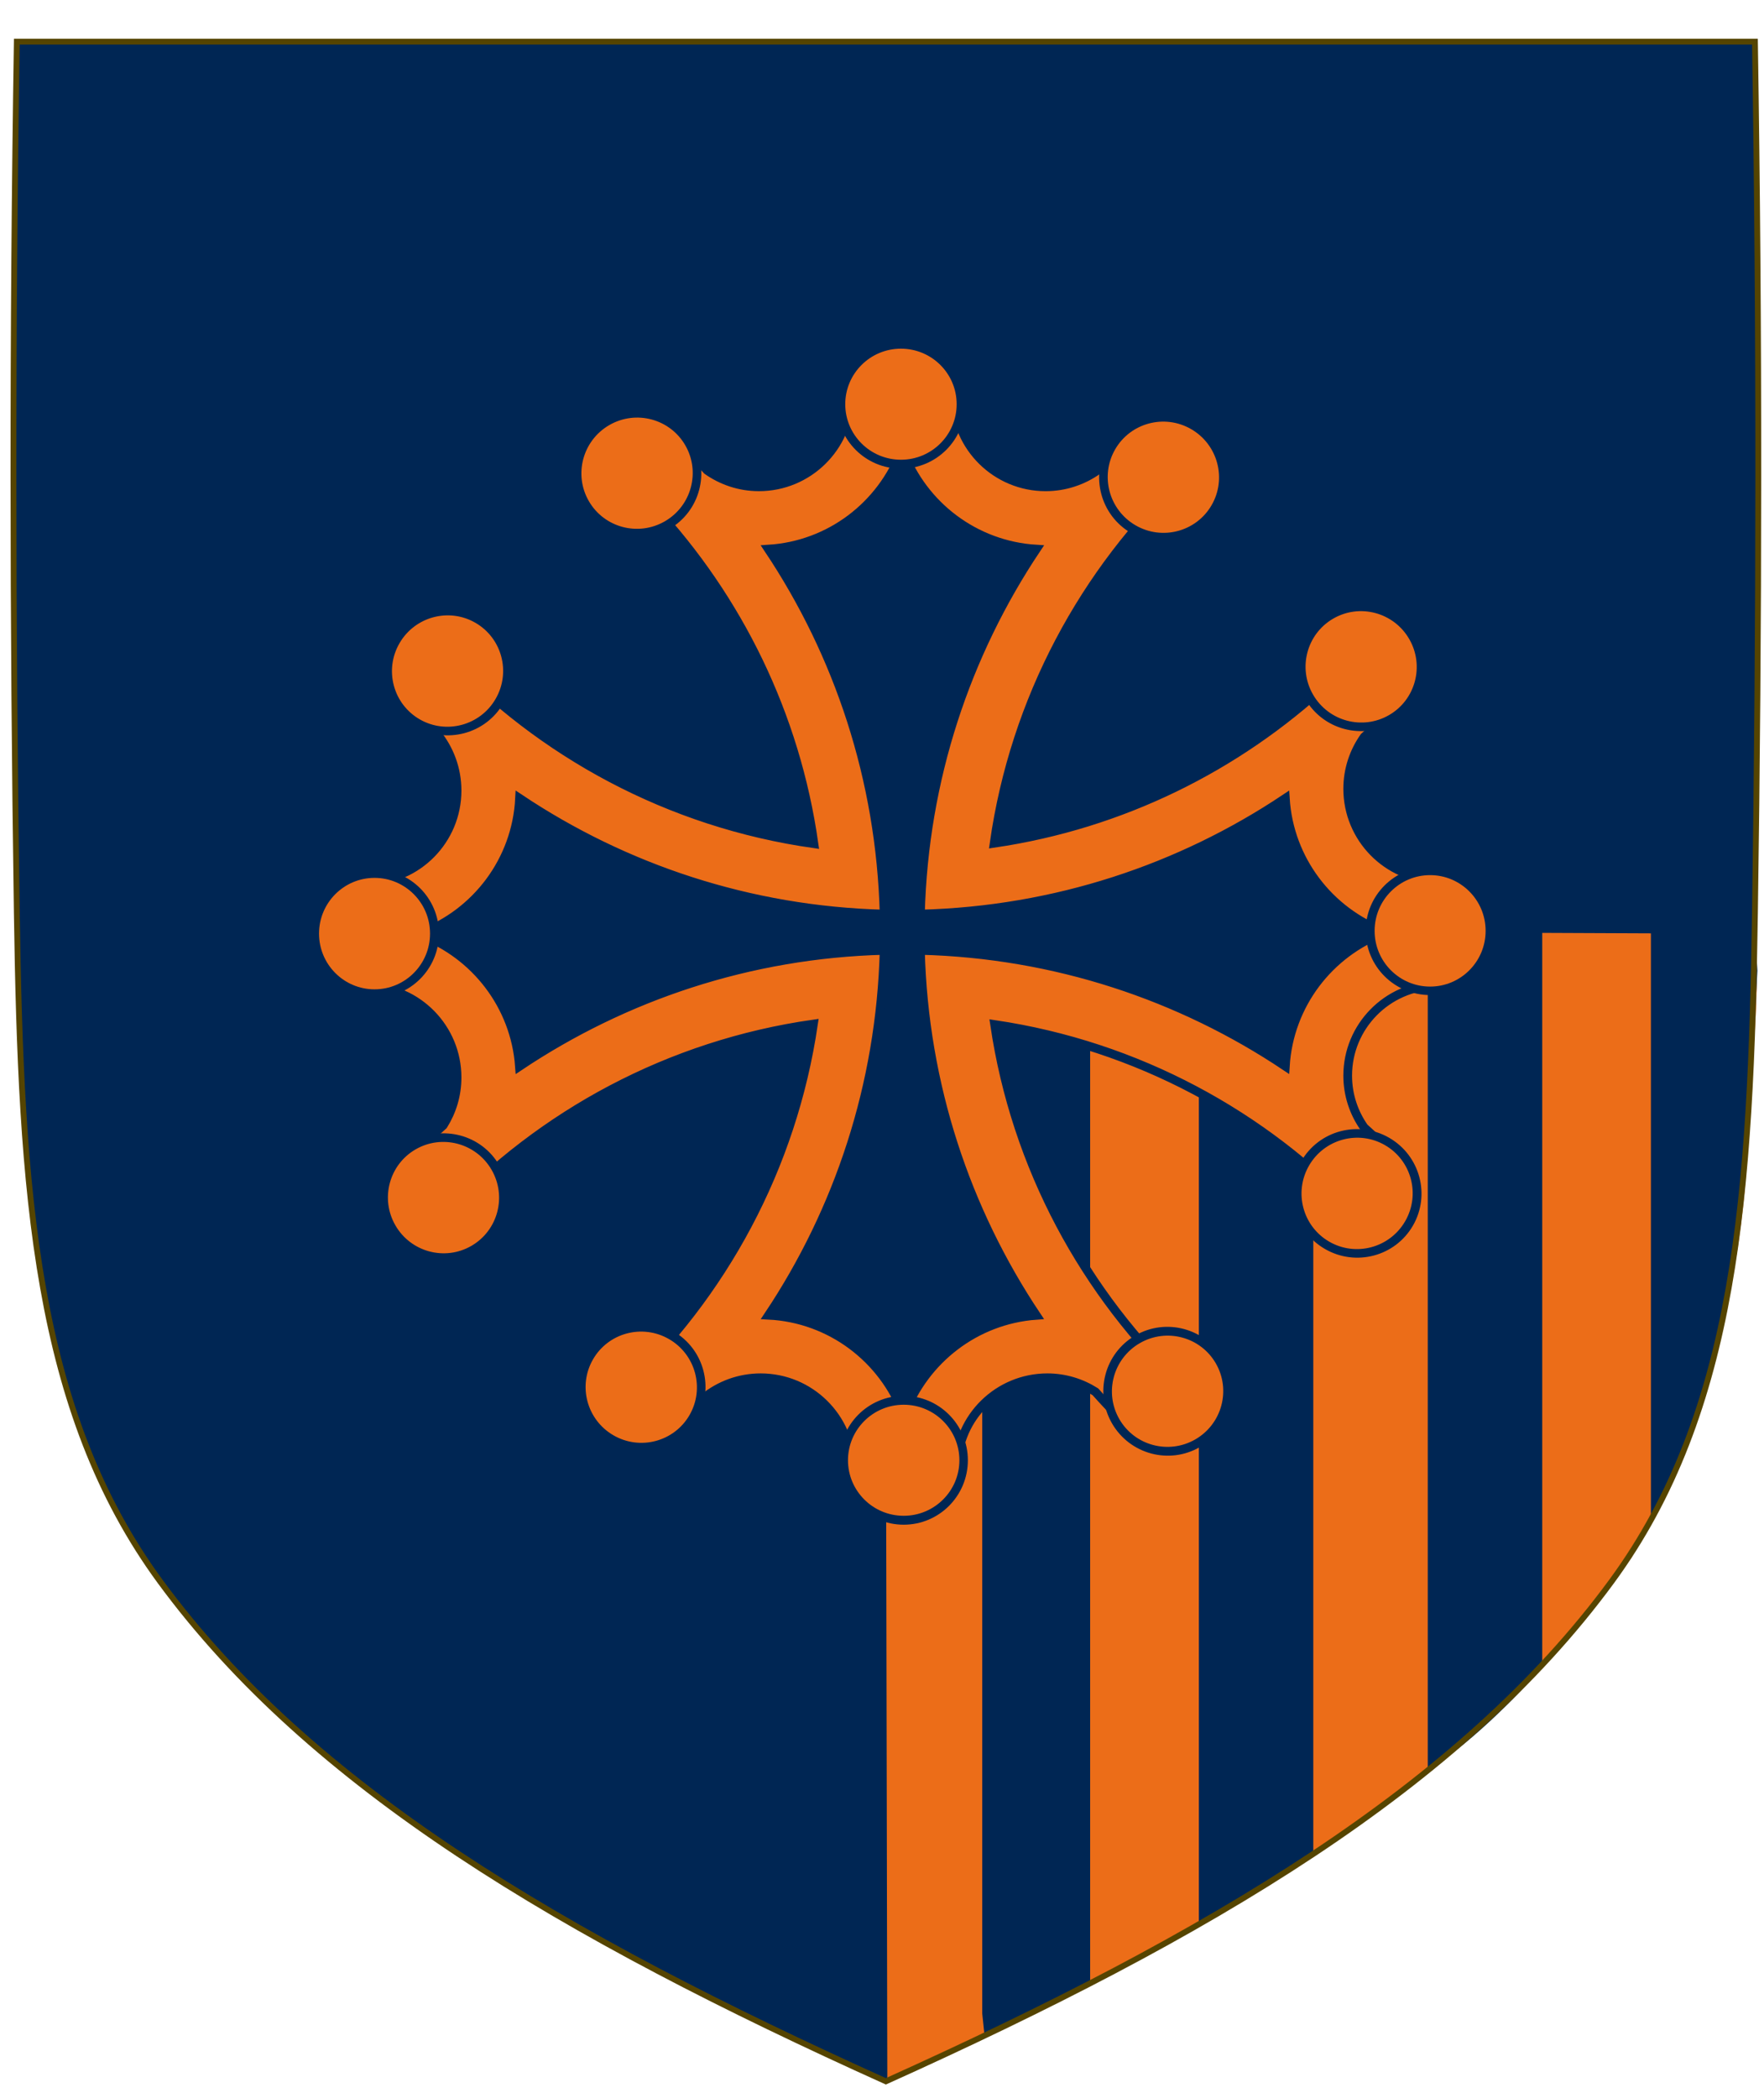<?xml version="1.0" encoding="UTF-8" standalone="no"?>
<!-- Created with Inkscape (http://www.inkscape.org/) -->

<svg
   width="776.451"
   height="922.899"
   id="svg2"
   version="1.1"
   inkscape:version="1.3.2 (091e20e, 2023-11-25)"
   sodipodi:docname="Arms_of_the_French_Region_of_Languedoc-Roussillon.svg"
   inkscape:export-filename="/Users/Soda/Desktop/UK of the GB and NI.png"
   inkscape:export-xdpi="143.23364"
   inkscape:export-ydpi="143.23364"
   style="display:inline"
   xmlns:inkscape="http://www.inkscape.org/namespaces/inkscape"
   xmlns:sodipodi="http://sodipodi.sourceforge.net/DTD/sodipodi-0.dtd"
   xmlns="http://www.w3.org/2000/svg"
   xmlns:svg="http://www.w3.org/2000/svg"
   xmlns:rdf="http://www.w3.org/1999/02/22-rdf-syntax-ns#"
   xmlns:cc="http://creativecommons.org/ns#"
   xmlns:dc="http://purl.org/dc/elements/1.1/">
  <defs
     id="defs4" />
  <sodipodi:namedview
     id="base"
     pagecolor="#ffffff"
     bordercolor="#666666"
     borderopacity="1.0"
     inkscape:pageopacity="0.0"
     inkscape:pageshadow="2"
     inkscape:zoom="0.5573222"
     inkscape:cx="433.32205"
     inkscape:cy="519.44818"
     inkscape:document-units="px"
     inkscape:current-layer="g4362"
     showgrid="false"
     inkscape:window-width="1440"
     inkscape:window-height="900"
     inkscape:window-x="0"
     inkscape:window-y="0"
     inkscape:window-maximized="0"
     showguides="true"
     inkscape:guide-bbox="true"
     inkscape:object-nodes="false"
     inkscape:snap-nodes="false"
     inkscape:snap-page="true"
     inkscape:snap-bbox="false"
     inkscape:snap-grids="false"
     inkscape:snap-to-guides="false"
     fit-margin-top="0"
     fit-margin-left="0"
     fit-margin-right="0"
     fit-margin-bottom="0"
     inkscape:showpageshadow="0"
     inkscape:pagecheckerboard="1"
     inkscape:deskcolor="#d1d1d1">
    <inkscape:grid
       type="xygrid"
       id="grid14322"
       empspacing="5"
       visible="false"
       enabled="true"
       snapvisiblegridlinesonly="true"
       originx="0"
       originy="0"
       spacingy="1"
       spacingx="1"
       units="px" />
  </sodipodi:namedview>
  <g
     inkscape:label="Layer 1"
     inkscape:groupmode="layer"
     id="layer1"
     transform="translate(459.637,507.039)"
     style="display:inline">
    <g
       id="g54773">
      <g
         id="g21919"
         transform="translate(-1426.253,-111.222)">
        <g
           id="g18119"
           transform="translate(0,-80)" />
        <g
           transform="matrix(1.884,0,0,1.884,176.412,-288.203)"
           style="display:inline"
           id="g164334">
          <path
             inkscape:connector-curvature="0"
             id="path7014-6-7-28-1-5-9-4"
             style="fill:#002654;fill-opacity:1;stroke:none;display:inline"
             d="m 423.474,-47.848 c -1.076,67.808 -1.012,135.625 0,203.431 0.975,65.329 4.234,116.31 33.501,156.172 35.255,48.019 93.988,82.671 169.54,116.716 75.551,-34.045 134.285,-68.698 169.54,-116.716 29.267,-39.863 32.526,-90.843 33.501,-156.172 1.012,-67.806 1.076,-135.623 0,-203.431 l -406.082,0 z"
             sodipodi:nodetypes="csscsscc" />
          <g
             transform="matrix(1.127,0,0,1.127,1613.046,344.645)"
             id="g11618-9-0-2"
             style="stroke-width:0.888;stroke-miterlimit:4;stroke-dasharray:none;display:inline" />
          <g
             id="g13998"
             style="display:inline"
             transform="translate(1426.253,111.222)" />
          <g
             transform="matrix(1.127,0,0,1.127,3386.642,407.953)"
             id="g11618-9-0-2-5"
             style="stroke-width:0.888;stroke-miterlimit:4;stroke-dasharray:none;display:inline" />
          <g
             id="g34755-2-0"
             transform="translate(-897.724,-194.827)"
             style="display:inline" />
          <g
             id="g45813-0"
             transform="translate(-1049.704,-504.131)"
             style="display:inline" />
          <g
             transform="matrix(0.677,0,0,0.677,426.639,-20.994)"
             id="g4362">
            <path
               inkscape:connector-curvature="0"
               sodipodi:nodetypes="ccccccccsc"
               id="path3214"
               style="fill:#ec6d18;fill-opacity:1;fill-rule:evenodd;stroke:none;display:inline"
               d="m 595.089,268.749 -90.329,-0.392 c -55.441,4.893 -52.182,37.6 -50.215,56.398 l -133.854,-40.153 36.529,111.034 -62.093,50.818 0.436,218.858 C 412.858,612.649 493.096,561.571 552.314,484.027 c 21.635,-40.62 38.428,-85.438 40.523,-149.054 0.676,-20.526 4.064,-42.813 2.252,-66.224 z" />
            <path
               inkscape:connector-curvature="0"
               sodipodi:nodetypes="ccccccc"
               id="path3568"
               style="fill:#002654;fill-opacity:1;fill-rule:evenodd;stroke:none;display:inline"
               d="m 328.32,266.285 37.235,-0.092 0,365.364 -36.451,17.12 -0.784,-7.46 0,-374.932 z" />
            <path
               inkscape:connector-curvature="0"
               sodipodi:nodetypes="ccccccc"
               id="path5508"
               style="fill:#002654;fill-opacity:1;fill-rule:evenodd;stroke:none;display:inline"
               d="m 403.067,266.288 39.5,-0.068 0,320.763 -39.5,23.107 0,-0.94 0,-342.862 z" />
            <path
               inkscape:connector-curvature="0"
               sodipodi:nodetypes="ccccc"
               id="path5510"
               style="fill:#002654;fill-opacity:1;fill-rule:evenodd;stroke:none;display:inline"
               d="m 521.572,266.704 -39.5,-0.067 0,290.306 c 11.846,-6.242 32.005,-25.97 39.5,-35.423 z" />
            <path
               inkscape:connector-curvature="0"
               sodipodi:nodetypes="cccccc"
               id="path5512"
               style="fill:#002654;fill-opacity:1;fill-rule:evenodd;stroke:none;display:inline"
               d="m 595.048,267.409 -35.97,0.547 0,119.145 0,83.113 c 31.479,-61.358 32.484,-108.008 36.755,-188.743 z" />
            <path
               inkscape:connector-curvature="0"
               d="m 443,1368.778 c 0,0 -156.195,-188.321 -156.195,-666.922 0,-478.601 0,-433.499 0,-433.499 l 312.389,0 0,433.499 C 599.195,1180.457 443,1368.778 443,1368.778 z"
               style="fill:none;stroke:none;display:inline"
               id="path3227" />
            <g
               style="fill:#ec6d18;fill-opacity:1;stroke:#002654;stroke-width:2.305;stroke-miterlimit:4;stroke-opacity:1;stroke-dasharray:none;display:inline"
               transform="matrix(1.302,0,0,1.302,-2565.611,-568.798)"
               id="g16252">
              <path
                 inkscape:connector-curvature="0"
                 style="fill:#ec6d18;fill-opacity:1;fill-rule:evenodd;stroke:#002654;stroke-width:2.305;stroke-linecap:butt;stroke-linejoin:miter;stroke-miterlimit:4;stroke-opacity:1;stroke-dasharray:none"
                 d="m 2201.485,500.703 c -4.745,0 -9.406,0.264 -14.031,0.719 -0.287,12.98 -10.921,23.438 -23.969,23.438 -5.109,-8e-5 -9.835,-1.64 -13.719,-4.375 -2.206,-2.452 -4.479,-4.853 -6.812,-7.188 -5.482,2.483 -10.79,5.305 -15.875,8.438 1.812,1.693 3.58,3.419 5.312,5.188 0.935,1.117 1.952,2.146 3,3.156 0.068,0.066 0.119,0.153 0.188,0.219 22.38,24.156 37.657,54.949 42.5,89.125 -38.335,-5.43 -72.438,-23.99 -97.656,-50.969 -3.131,5.081 -5.986,10.366 -8.469,15.844 2.001,1.999 4.038,3.968 6.125,5.875 3.376,4.131 5.406,9.416 5.406,15.156 -1e-4,13.069 -10.491,23.684 -23.5,23.938 -0.425,4.473 -0.625,9.01 -0.625,13.594 0,4.894 0.235,9.733 0.719,14.5 12.965,0.303 23.406,10.931 23.406,23.969 -1e-4,4.662 -1.343,9.012 -3.656,12.688 -2.694,2.399 -5.319,4.862 -7.875,7.406 2.568,5.667 5.521,11.133 8.781,16.375 25.163,-26.772 59.089,-45.196 97.219,-50.625 -5.59,37.992 -24.077,71.785 -50.875,96.813 5.093,3.137 10.415,5.952 15.906,8.438 2.038,-2.028 4.031,-4.093 5.969,-6.219 4.113,-3.317 9.316,-5.312 15,-5.312 13.059,10e-5 23.668,10.474 23.938,23.469 4.484,0.427 8.999,0.656 13.594,0.656 4.894,0 9.733,-0.267 14.5,-0.75 0,-3e-4 0.031,3e-4 0.031,0 0.32,-12.95 10.911,-23.375 23.938,-23.375 4.679,10e-5 9.034,1.39 12.719,3.719 2.385,2.677 4.844,5.281 7.375,7.812 5.676,-2.571 11.157,-5.516 16.406,-8.781 -26.567,-24.969 -44.913,-58.578 -50.5,-96.344 37.756,5.59 71.382,23.91 96.344,50.469 3.261,-5.246 6.182,-10.734 8.75,-16.406 -2.323,-2.326 -4.71,-4.581 -7.156,-6.781 -2.726,-3.89 -4.344,-8.618 -4.344,-13.719 10e-5,-13.037 10.441,-23.635 23.406,-23.938 0.455,-4.626 0.688,-9.318 0.688,-14.062 0,-4.734 -0.235,-9.416 -0.688,-14.031 -12.965,-0.303 -23.406,-10.931 -23.406,-23.969 10e-5,-5.125 1.624,-9.859 4.375,-13.75 2.43,-2.187 4.816,-4.439 7.125,-6.75 -2.486,-5.491 -5.3,-10.813 -8.438,-15.906 -1.767,1.895 -3.582,3.753 -5.438,5.562 -1.098,0.938 -2.164,1.921 -3.156,2.969 -23.929,22.148 -54.398,37.336 -88.188,42.312 5.433,-38.129 23.876,-72.065 50.656,-97.219 -5.248,-3.266 -10.731,-6.209 -16.406,-8.781 -2.309,2.317 -4.56,4.693 -6.75,7.125 -3.911,2.775 -8.694,4.437 -13.844,4.438 -13.048,-1.7e-4 -23.651,-10.458 -23.938,-23.438 -4.626,-0.455 -9.318,-0.719 -14.062,-0.719 z m 0,14.406 c 5.485,14.653 19.219,25.259 35.531,26.25 -18.591,27.817 -29.795,60.966 -30.719,96.688 35.719,-0.918 68.905,-12.078 96.719,-30.656 1.01,16.287 11.648,29.978 26.281,35.469 -14.648,5.483 -25.284,19.196 -26.281,35.5 -27.814,-18.578 -60.999,-29.769 -96.719,-30.688 0.923,35.712 12.136,68.875 30.719,96.688 -16.107,1.16 -29.618,11.77 -35.062,26.281 -5.53,-14.774 -19.418,-25.474 -35.906,-26.312 18.559,-27.804 29.702,-60.956 30.625,-96.656 -35.714,0.924 -68.844,12.136 -96.656,30.719 -1.16,-16.107 -11.77,-29.618 -26.281,-35.062 14.78,-5.533 25.482,-19.439 26.312,-35.938 27.804,18.568 60.927,29.733 96.625,30.656 -0.924,-35.723 -12.075,-68.872 -30.656,-96.688 16.294,-1.003 29.976,-11.611 35.469,-26.25 z"
                 id="path14367" />
              <g
                 style="fill:#ec6d18;fill-opacity:1;stroke:#002654;stroke-width:2.305;stroke-miterlimit:4;stroke-opacity:1;stroke-dasharray:none"
                 id="g16238">
                <path
                   transform="matrix(0.775,0,0,0.815,1089.4,186.861)"
                   d="m 1455,387.862 c 0,10.77 -9.178,19.5 -20.5,19.5 -11.322,0 -20.5,-8.73 -20.5,-19.5 0,-10.77 9.178,-19.5 20.5,-19.5 11.322,0 20.5,8.73 20.5,19.5 z"
                   sodipodi:ry="19.5"
                   sodipodi:rx="20.5"
                   sodipodi:cy="387.86218"
                   sodipodi:cx="1434.5"
                   id="path14388"
                   style="fill:#ec6d18;fill-opacity:1;fill-rule:evenodd;stroke:#002654;stroke-width:2.899;stroke-linecap:butt;stroke-linejoin:miter;stroke-miterlimit:4;stroke-opacity:1;stroke-dasharray:none"
                   sodipodi:type="arc" />
                <path
                   transform="matrix(0.671,-0.388,0.408,0.706,1010.393,804.004)"
                   d="m 1455,387.862 c 0,10.77 -9.178,19.5 -20.5,19.5 -11.322,0 -20.5,-8.73 -20.5,-19.5 0,-10.77 9.178,-19.5 20.5,-19.5 11.322,0 20.5,8.73 20.5,19.5 z"
                   sodipodi:ry="19.5"
                   sodipodi:rx="20.5"
                   sodipodi:cy="387.86218"
                   sodipodi:cx="1434.5"
                   id="path14390"
                   style="fill:#ec6d18;fill-opacity:1;fill-rule:evenodd;stroke:#002654;stroke-width:2.899;stroke-linecap:butt;stroke-linejoin:miter;stroke-miterlimit:4;stroke-opacity:1;stroke-dasharray:none"
                   sodipodi:type="arc" />
                <path
                   transform="matrix(-0.671,-0.388,0.408,-0.706,2936.607,1593.817)"
                   d="m 1455,387.862 c 0,10.77 -9.178,19.5 -20.5,19.5 -11.322,0 -20.5,-8.73 -20.5,-19.5 0,-10.77 9.178,-19.5 20.5,-19.5 11.322,0 20.5,8.73 20.5,19.5 z"
                   sodipodi:ry="19.5"
                   sodipodi:rx="20.5"
                   sodipodi:cy="387.86218"
                   sodipodi:cx="1434.5"
                   id="path14392"
                   style="fill:#ec6d18;fill-opacity:1;fill-rule:evenodd;stroke:#002654;stroke-width:2.899;stroke-linecap:butt;stroke-linejoin:miter;stroke-miterlimit:4;stroke-opacity:1;stroke-dasharray:none"
                   sodipodi:type="arc" />
                <path
                   transform="matrix(-0.775,-4.402797e-7,4.628583e-7,-0.815,3313.6,1098.86)"
                   d="m 1455,387.862 c 0,10.77 -9.178,19.5 -20.5,19.5 -11.322,0 -20.5,-8.73 -20.5,-19.5 0,-10.77 9.178,-19.5 20.5,-19.5 11.322,0 20.5,8.73 20.5,19.5 z"
                   sodipodi:ry="19.5"
                   sodipodi:rx="20.5"
                   sodipodi:cy="387.86218"
                   sodipodi:cx="1434.5"
                   id="path14394"
                   style="fill:#ec6d18;fill-opacity:1;fill-rule:evenodd;stroke:#002654;stroke-width:2.899;stroke-linecap:butt;stroke-linejoin:miter;stroke-miterlimit:4;stroke-opacity:1;stroke-dasharray:none"
                   sodipodi:type="arc" />
                <path
                   transform="matrix(-0.671,0.388,-0.408,-0.706,3392.606,481.716)"
                   d="m 1455,387.862 c 0,10.77 -9.178,19.5 -20.5,19.5 -11.322,0 -20.5,-8.73 -20.5,-19.5 0,-10.77 9.178,-19.5 20.5,-19.5 11.322,0 20.5,8.73 20.5,19.5 z"
                   sodipodi:ry="19.5"
                   sodipodi:rx="20.5"
                   sodipodi:cy="387.86218"
                   sodipodi:cx="1434.5"
                   id="path14396"
                   style="fill:#ec6d18;fill-opacity:1;fill-rule:evenodd;stroke:#002654;stroke-width:2.899;stroke-linecap:butt;stroke-linejoin:miter;stroke-miterlimit:4;stroke-opacity:1;stroke-dasharray:none"
                   sodipodi:type="arc" />
                <path
                   sodipodi:type="arc"
                   style="fill:#ec6d18;fill-opacity:1;fill-rule:evenodd;stroke:#002654;stroke-width:2.899;stroke-linecap:butt;stroke-linejoin:miter;stroke-miterlimit:4;stroke-opacity:1;stroke-dasharray:none"
                   id="path14398"
                   sodipodi:cx="1434.5"
                   sodipodi:cy="387.86218"
                   sodipodi:rx="20.5"
                   sodipodi:ry="19.5"
                   d="m 1455,387.862 c 0,10.77 -9.178,19.5 -20.5,19.5 -11.322,0 -20.5,-8.73 -20.5,-19.5 0,-10.77 9.178,-19.5 20.5,-19.5 11.322,0 20.5,8.73 20.5,19.5 z"
                   transform="matrix(-0.388,0.671,-0.706,-0.408,3152.458,-92.249)" />
                <path
                   sodipodi:type="arc"
                   style="fill:#ec6d18;fill-opacity:1;fill-rule:evenodd;stroke:#002654;stroke-width:2.899;stroke-linecap:butt;stroke-linejoin:miter;stroke-miterlimit:4;stroke-opacity:1;stroke-dasharray:none"
                   id="path14400"
                   sodipodi:cx="1434.5"
                   sodipodi:cy="387.86218"
                   sodipodi:rx="20.5"
                   sodipodi:ry="19.5"
                   d="m 1455,387.862 c 0,10.77 -9.178,19.5 -20.5,19.5 -11.322,0 -20.5,-8.73 -20.5,-19.5 0,-10.77 9.178,-19.5 20.5,-19.5 11.322,0 20.5,8.73 20.5,19.5 z"
                   transform="matrix(-4.402797e-7,0.775,-0.815,-4.628583e-7,2657.502,-469.242)" />
                <path
                   sodipodi:type="arc"
                   style="fill:#ec6d18;fill-opacity:1;fill-rule:evenodd;stroke:#002654;stroke-width:2.899;stroke-linecap:butt;stroke-linejoin:miter;stroke-miterlimit:4;stroke-opacity:1;stroke-dasharray:none"
                   id="path14402"
                   sodipodi:cx="1434.5"
                   sodipodi:cy="387.86218"
                   sodipodi:rx="20.5"
                   sodipodi:ry="19.5"
                   d="m 1455,387.862 c 0,10.77 -9.178,19.5 -20.5,19.5 -11.322,0 -20.5,-8.73 -20.5,-19.5 0,-10.77 9.178,-19.5 20.5,-19.5 11.322,0 20.5,8.73 20.5,19.5 z"
                   transform="matrix(0.388,0.671,-0.706,0.408,2040.357,-548.249)" />
                <path
                   transform="matrix(0.671,0.388,-0.408,0.706,1466.393,-308.099)"
                   d="m 1455,387.862 c 0,10.77 -9.178,19.5 -20.5,19.5 -11.322,0 -20.5,-8.73 -20.5,-19.5 0,-10.77 9.178,-19.5 20.5,-19.5 11.322,0 20.5,8.73 20.5,19.5 z"
                   sodipodi:ry="19.5"
                   sodipodi:rx="20.5"
                   sodipodi:cy="387.86218"
                   sodipodi:cx="1434.5"
                   id="path14404"
                   style="fill:#ec6d18;fill-opacity:1;fill-rule:evenodd;stroke:#002654;stroke-width:2.899;stroke-linecap:butt;stroke-linejoin:miter;stroke-miterlimit:4;stroke-opacity:1;stroke-dasharray:none"
                   sodipodi:type="arc" />
                <path
                   sodipodi:type="arc"
                   style="fill:#ec6d18;fill-opacity:1;fill-rule:evenodd;stroke:#002654;stroke-width:2.899;stroke-linecap:butt;stroke-linejoin:miter;stroke-miterlimit:4;stroke-opacity:1;stroke-dasharray:none"
                   id="path14406"
                   sodipodi:cx="1434.5"
                   sodipodi:cy="387.86218"
                   sodipodi:rx="20.5"
                   sodipodi:ry="19.5"
                   d="m 1455,387.862 c 0,10.77 -9.178,19.5 -20.5,19.5 -11.322,0 -20.5,-8.73 -20.5,-19.5 0,-10.77 9.178,-19.5 20.5,-19.5 11.322,0 20.5,8.73 20.5,19.5 z"
                   transform="matrix(0.388,-0.671,0.706,0.408,1250.543,1377.968)" />
                <path
                   sodipodi:type="arc"
                   style="fill:#ec6d18;fill-opacity:1;fill-rule:evenodd;stroke:#002654;stroke-width:2.899;stroke-linecap:butt;stroke-linejoin:miter;stroke-miterlimit:4;stroke-opacity:1;stroke-dasharray:none"
                   id="path14408"
                   sodipodi:cx="1434.5"
                   sodipodi:cy="387.86218"
                   sodipodi:rx="20.5"
                   sodipodi:ry="19.5"
                   d="m 1455,387.862 c 0,10.77 -9.178,19.5 -20.5,19.5 -11.322,0 -20.5,-8.73 -20.5,-19.5 0,-10.77 9.178,-19.5 20.5,-19.5 11.322,0 20.5,8.73 20.5,19.5 z"
                   transform="matrix(1.565175e-7,-0.775,0.815,1.645442e-7,1745.499,1754.96)" />
                <path
                   sodipodi:type="arc"
                   style="fill:#ec6d18;fill-opacity:1;fill-rule:evenodd;stroke:#002654;stroke-width:2.899;stroke-linecap:butt;stroke-linejoin:miter;stroke-miterlimit:4;stroke-opacity:1;stroke-dasharray:none"
                   id="path14410"
                   sodipodi:cx="1434.5"
                   sodipodi:cy="387.86218"
                   sodipodi:rx="20.5"
                   sodipodi:ry="19.5"
                   d="m 1455,387.862 c 0,10.77 -9.178,19.5 -20.5,19.5 -11.322,0 -20.5,-8.73 -20.5,-19.5 0,-10.77 9.178,-19.5 20.5,-19.5 11.322,0 20.5,8.73 20.5,19.5 z"
                   transform="matrix(-0.388,-0.671,0.706,-0.408,2362.644,1833.966)" />
              </g>
            </g>
          </g>
          <path
             inkscape:connector-curvature="0"
             id="path7014-6-7-28-1-5-9"
             style="fill:none;stroke:#554400;stroke-width:1.364;stroke-miterlimit:4;stroke-dasharray:none;display:inline"
             d="m 423.358,32.607 c -1.076,67.808 -1.012,135.625 0,203.431 0.975,65.329 4.234,116.31 33.501,156.172 35.255,48.019 93.988,82.671 169.54,116.716 75.551,-34.045 134.285,-68.698 169.54,-116.716 29.267,-39.863 32.526,-90.843 33.501,-156.172 1.012,-67.806 1.076,-135.623 0,-203.431 l -406.082,0 z"
             sodipodi:nodetypes="csscsscc"
             transform="translate(0,-80)" />
        </g>
      </g>
    </g>
  </g>
  <style
     id="style33631"
     type="text/css">

	.st0{fill:#AA0000;}
	.st1{fill:#AA8800;}
	.st2{fill:#1E6D3E;stroke:#D4AA00;stroke-width:0.886;stroke-miterlimit:282;}
	.st3{fill:#115697;stroke:#FFFFFF;stroke-width:1.624;}
	.st4{fill:#AF9631;}
	.st5{fill:none;stroke:#554400;stroke-width:1.225;}
	.st6{fill:none;stroke:#554400;stroke-width:1.786;}
	.st7{fill:#FFFDF6;stroke:#AA8800;stroke-width:1.881;stroke-miterlimit:282;}
	.st8{fill:#E2CA73;}
	.st9{fill:#E30B1D;}
	.st10{fill:#D1B948;stroke:#806600;stroke-width:2.68;stroke-miterlimit:282;}
	.st11{adobe-knockout:false;}
	.st12{fill:#E4C72D;}
	.st13{fill:#E6D289;}
	.st14{fill:#E7C954;}
	.st15{fill:#E90031;}
	.st16{fill:#806600;}
	.st17{fill:none;stroke:#806600;stroke-width:2.2;stroke-miterlimit:282;}
	.st18{fill:#E94545;stroke:#AA0000;stroke-width:0.179;stroke-miterlimit:282;}
	.st19{fill:none;stroke:#806600;stroke-width:2.68;stroke-miterlimit:282;}
	.st20{fill:#B19123;}
	.st21{fill:#990000;stroke:#4C0000;stroke-width:2.179;}
	.st22{adobe-knockout:true;}
	.st23{fill:#BAA240;stroke:#806600;stroke-width:0.664;stroke-miterlimit:282;}
	.st24{fill:#F6E07C;stroke:#806600;stroke-width:0.7;stroke-miterlimit:282;}
	.st25{fill:none;stroke:#5A5013;stroke-width:1.34;}
	.st26{fill:#C40000;stroke:#AA8800;stroke-width:1.489;stroke-miterlimit:282;}
	.st27{fill:none;stroke:#806600;stroke-width:0.545;stroke-miterlimit:282;}
	.st28{fill:#ECECEC;}
	.st29{fill:#1E6D3E;}
	.st30{fill:#EEE0AC;}
	.st31{fill:#E94545;stroke:#AA0000;stroke-width:0.218;stroke-miterlimit:282;}
	.st32{fill:#2B96F6;stroke:#FFFFFF;stroke-width:1.624;}
	.st33{fill:#554400;}
	.st34{fill:none;stroke:#554400;stroke-width:1.161;stroke-miterlimit:282;}
	.st35{fill:none;stroke:#A02C2C;stroke-width:1.181;}
	.st36{fill:#BA9A2E;}
	.st37{fill:#BAA240;}
	.st38{fill:#8C0000;}
	.st39{fill:#5A4C19;stroke:#000000;stroke-width:0.822;stroke-miterlimit:282;}
	.st40{fill:#BC0028;}
	.st41{fill:none;stroke:#4C0000;stroke-width:2.179;}
	.st42{fill:#BCA33E;}
	.st43{fill:#228FE0;}
	.st44{fill:#F8ECA8;stroke:#806600;stroke-width:0.7;stroke-miterlimit:282;}
	.st45{fill:#E6D289;stroke:#5B4F0F;stroke-width:1.569;}
	.st46{fill:#F6C058;}
	.st47{fill:#F6DC78;}
	.st48{fill:#F6E078;}
	.st49{fill:none;stroke:#806600;stroke-width:0.7;stroke-miterlimit:282;}
	.st50{fill:#F7EBA7;}
	.st51{fill:#F8ECA8;}
	.st52{fill:none;stroke:#5A4F11;stroke-width:1.34;}
	.st53{fill:none;stroke:#584B13;stroke-width:1.34;}
	.st54{fill:none;stroke:#554400;stroke-width:1.181;}
	.st55{fill:none;stroke:#554400;stroke-width:1.32;}
	.st56{fill:#8C0000;stroke:#4C0000;stroke-width:2.179;}
	.st57{fill:#C2A944;}
	.st58{fill:#C30918;}
	.st59{fill:#FFFFFF;adobe-knockout:false;}
	.st60{fill:#C5A941;}
	.st61{fill:#2B2200;}
	.st62{fill:#990000;}
	.st63{fill:#C9AD19;}
	.st64{fill:#4C0000;stroke:#4C0000;stroke-width:2.179;}
	.st65{fill:none;stroke:#A0892C;stroke-width:2.436;}
	.st66{fill:#D1B948;stroke:#806600;stroke-width:2.503;stroke-miterlimit:282;}
	.st67{fill:#FEE46E;}
	.st68{fill:#FF0A3E;}
	.st69{fill:#FF96AD;}
	.st70{fill:#61B3FD;}
	.st71{fill:#FFE455;}
	.st72{fill:#FFFFFF;}
	.st73{fill:#61B3FD;stroke:#FFFFFF;stroke-width:2.436;}
	.st74{fill:#E6D289;stroke:#554400;stroke-width:1.165;}
	.st75{fill:#E6D289;stroke:#554400;stroke-width:1.34;}
	.st76{fill:#0F7ABC;stroke:#053C68;stroke-width:1.32;}
	.st77{fill:none;}
	.st78{fill:#D0B54E;stroke:#554400;stroke-width:1.225;}
	.st79{fill:#D0B54E;stroke:#554400;stroke-width:1.181;}
	.st80{fill:#CCCCCC;}
	.st81{fill:#F6E07C;stroke:#806600;stroke-width:1.09;stroke-miterlimit:282;}
	.st82{fill:#BAA240;stroke:#806600;stroke-width:0.7;stroke-miterlimit:282;}
	.st83{fill:none;stroke:#808080;stroke-width:1.5;}
	.st84{fill:#D1B548;stroke:#554400;stroke-width:1.161;stroke-miterlimit:282;}
	.st85{fill:none;stroke:#806600;stroke-width:1.34;}
	.st86{fill:#DEC35D;stroke:#A0892C;stroke-width:1.225;}
	.st87{fill:#D0B54E;}
	.st88{fill:#D1B548;}
	.st89{fill:#D1B948;}
	.st90{fill:#E7C954;stroke:#806600;stroke-width:0.7;stroke-miterlimit:282;}
	.st91{fill:#D3B34A;}
	.st92{fill:none;stroke:#806600;stroke-width:0.664;stroke-miterlimit:282;}
	.st93{fill:none;stroke:#800000;stroke-width:1.221;}
	.st94{fill:#E4C72D;stroke:#806600;stroke-width:0.687;stroke-miterlimit:282;}
	.st95{fill:#F6DC78;stroke:#554400;stroke-width:1.161;stroke-miterlimit:282;}
	.st96{fill:#A3861A;}
	.st97{fill:#D1B948;stroke:#806600;stroke-width:0.687;stroke-miterlimit:282;}
	.st98{fill:#756412;}
	.st99{fill:#E94545;stroke:#AA0000;stroke-width:2.2;stroke-miterlimit:282;}
	.st100{fill:#DEC35D;}
	.st101{fill:#E94545;stroke:#AA0000;stroke-width:2.68;stroke-miterlimit:282;}
	.st102{fill:none;stroke:#806600;stroke-width:0.687;stroke-miterlimit:282;}

</style>
</svg>
